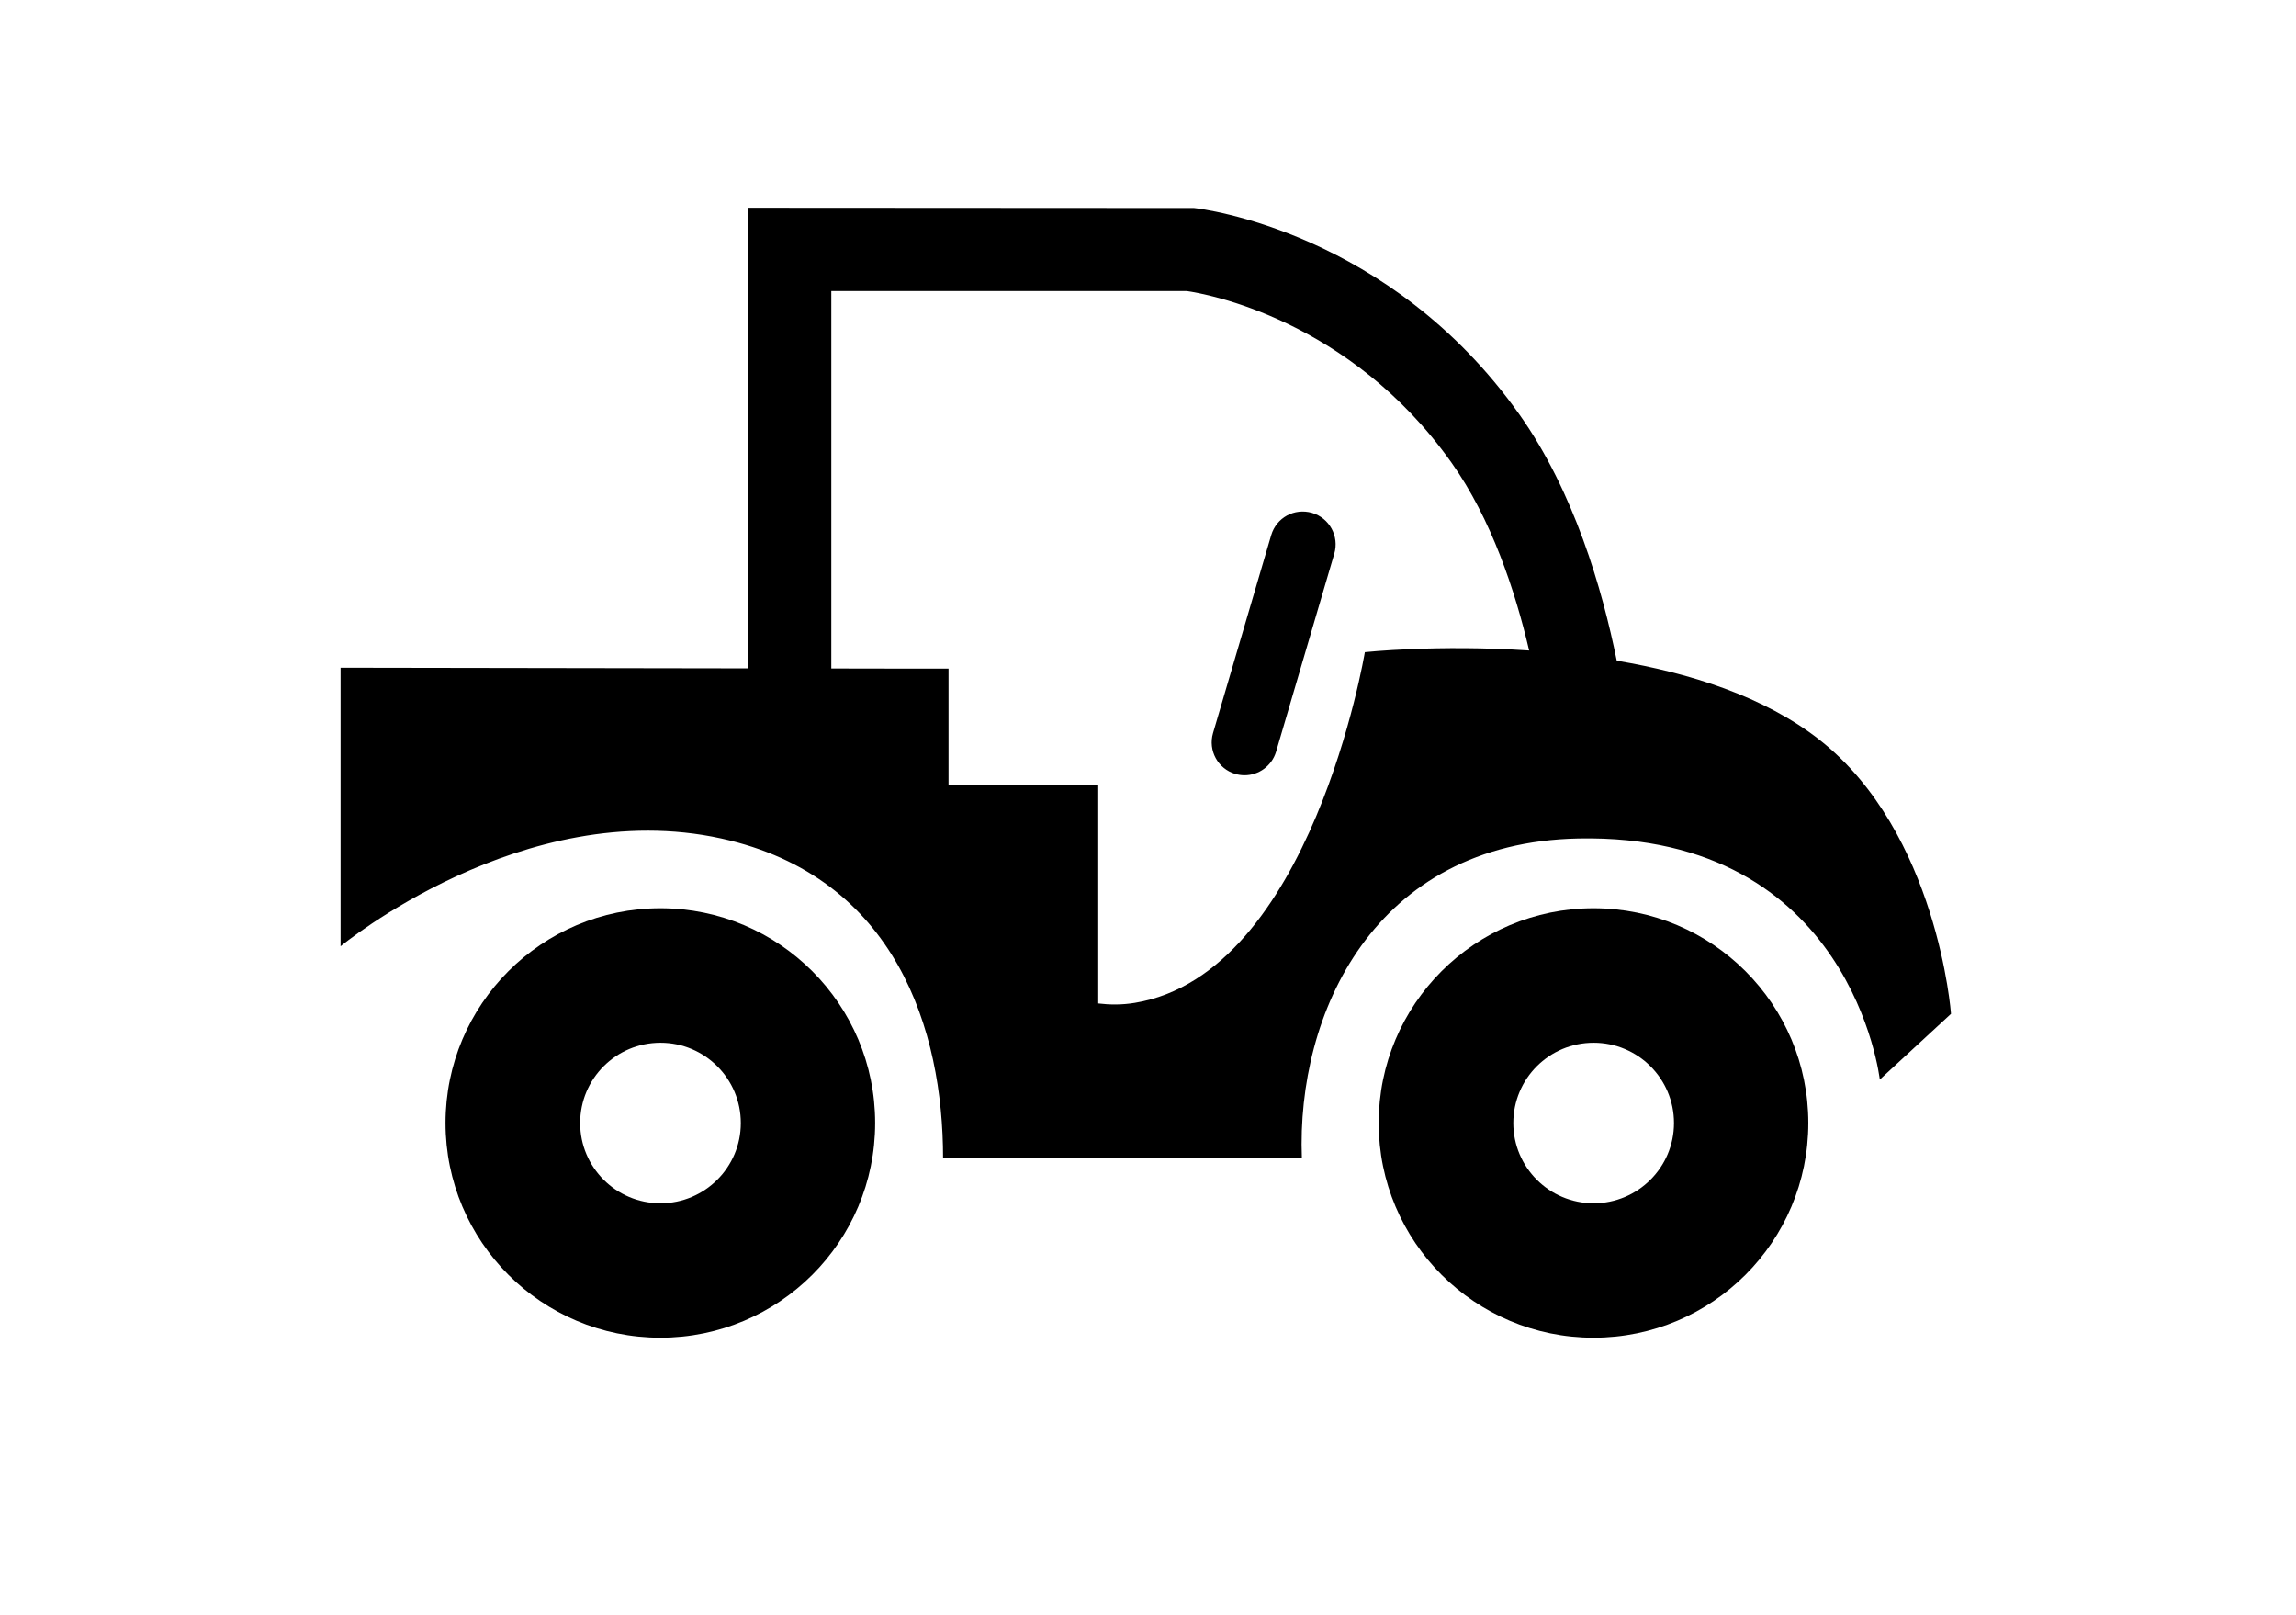 <?xml version="1.0" ?>
<svg xmlns="http://www.w3.org/2000/svg" xmlns:ev="http://www.w3.org/2001/xml-events" xmlns:xlink="http://www.w3.org/1999/xlink" baseProfile="full" enable-background="new -346 256 100 100" height="422px" version="1.1" viewBox="-346 256 100 100" width="600px" x="0px" xml:space="preserve" y="0px">
	<defs/>
	<path d="M -326.19,330.493 C -323.447,330.493 -321.215,328.266 -321.215,325.526 C -321.215,322.775 -323.446,320.554 -326.19,320.554 C -328.938,320.554 -331.164,322.775 -331.164,325.526 C -331.164,328.267 -328.938,330.493 -326.19,330.493 M -339.501,325.521 C -339.501,318.185 -333.546,312.227 -326.195,312.227 C -318.849,312.227 -312.896,318.185 -312.896,325.521 C -312.896,332.867 -318.849,338.814 -326.195,338.814 C -333.547,338.814 -339.501,332.867 -339.501,325.521"/>
	<path d="M -268.403,330.493 C -265.66,330.493 -263.428,328.266 -263.428,325.526 C -263.428,322.775 -265.659,320.554 -268.403,320.554 C -271.151,320.554 -273.378,322.775 -273.378,325.526 C -273.378,328.267 -271.151,330.493 -268.403,330.493 M -281.715,325.521 C -281.715,318.185 -275.76,312.227 -268.408,312.227 C -261.061,312.227 -255.109,318.185 -255.109,325.521 C -255.109,332.867 -261.061,338.814 -268.408,338.814 C -275.76,338.814 -281.715,332.867 -281.715,325.521"/>
	<path d="M -290.021,303.994 C -290.209,303.994 -290.403,303.968 -290.596,303.911 C -291.674,303.594 -292.289,302.462 -291.973,301.384 L -288.37,289.129 C -288.051,288.053 -286.94,287.433 -285.841,287.751 C -284.763,288.069 -284.148,289.198 -284.463,290.276 L -288.067,302.533 C -288.33,303.419 -289.141,303.994 -290.021,303.994 L -290.021,303.994"/>
	<path d="M -254.415,301.802 C -257.845,299.11 -262.464,297.663 -266.972,296.902 C -267.868,292.464 -269.625,286.419 -273.006,281.653 C -281.047,270.323 -292.654,268.929 -293.146,268.877 L -320.768,268.861 L -320.768,297.377 L -346.0,297.337 L -346.0,314.581 C -346.0,314.581 -334.688,305.226 -322.429,307.908 C -311.574,310.283 -308.69,319.836 -308.69,327.696 L -286.471,327.696 C -286.811,318.763 -282.024,308.16 -269.34,307.908 C -252.393,307.572 -250.683,322.834 -250.683,322.834 L -246.273,318.764 C -246.273,318.764 -247.09,307.559 -254.415,301.802 M -282.571,296.374 C -282.571,296.374 -285.885,316.293 -296.818,318.085 C -297.621,318.217 -298.369,318.209 -299.081,318.122 L -299.081,304.627 L -308.352,304.627 L -308.352,297.392 L -310.896,297.392 L -315.611,297.384 L -315.611,274.018 L -293.593,274.018 C -292.477,274.177 -283.531,275.732 -277.209,284.638 C -274.734,288.125 -273.263,292.581 -272.397,296.272 C -278.084,295.892 -282.571,296.374 -282.571,296.374"/>
</svg>
